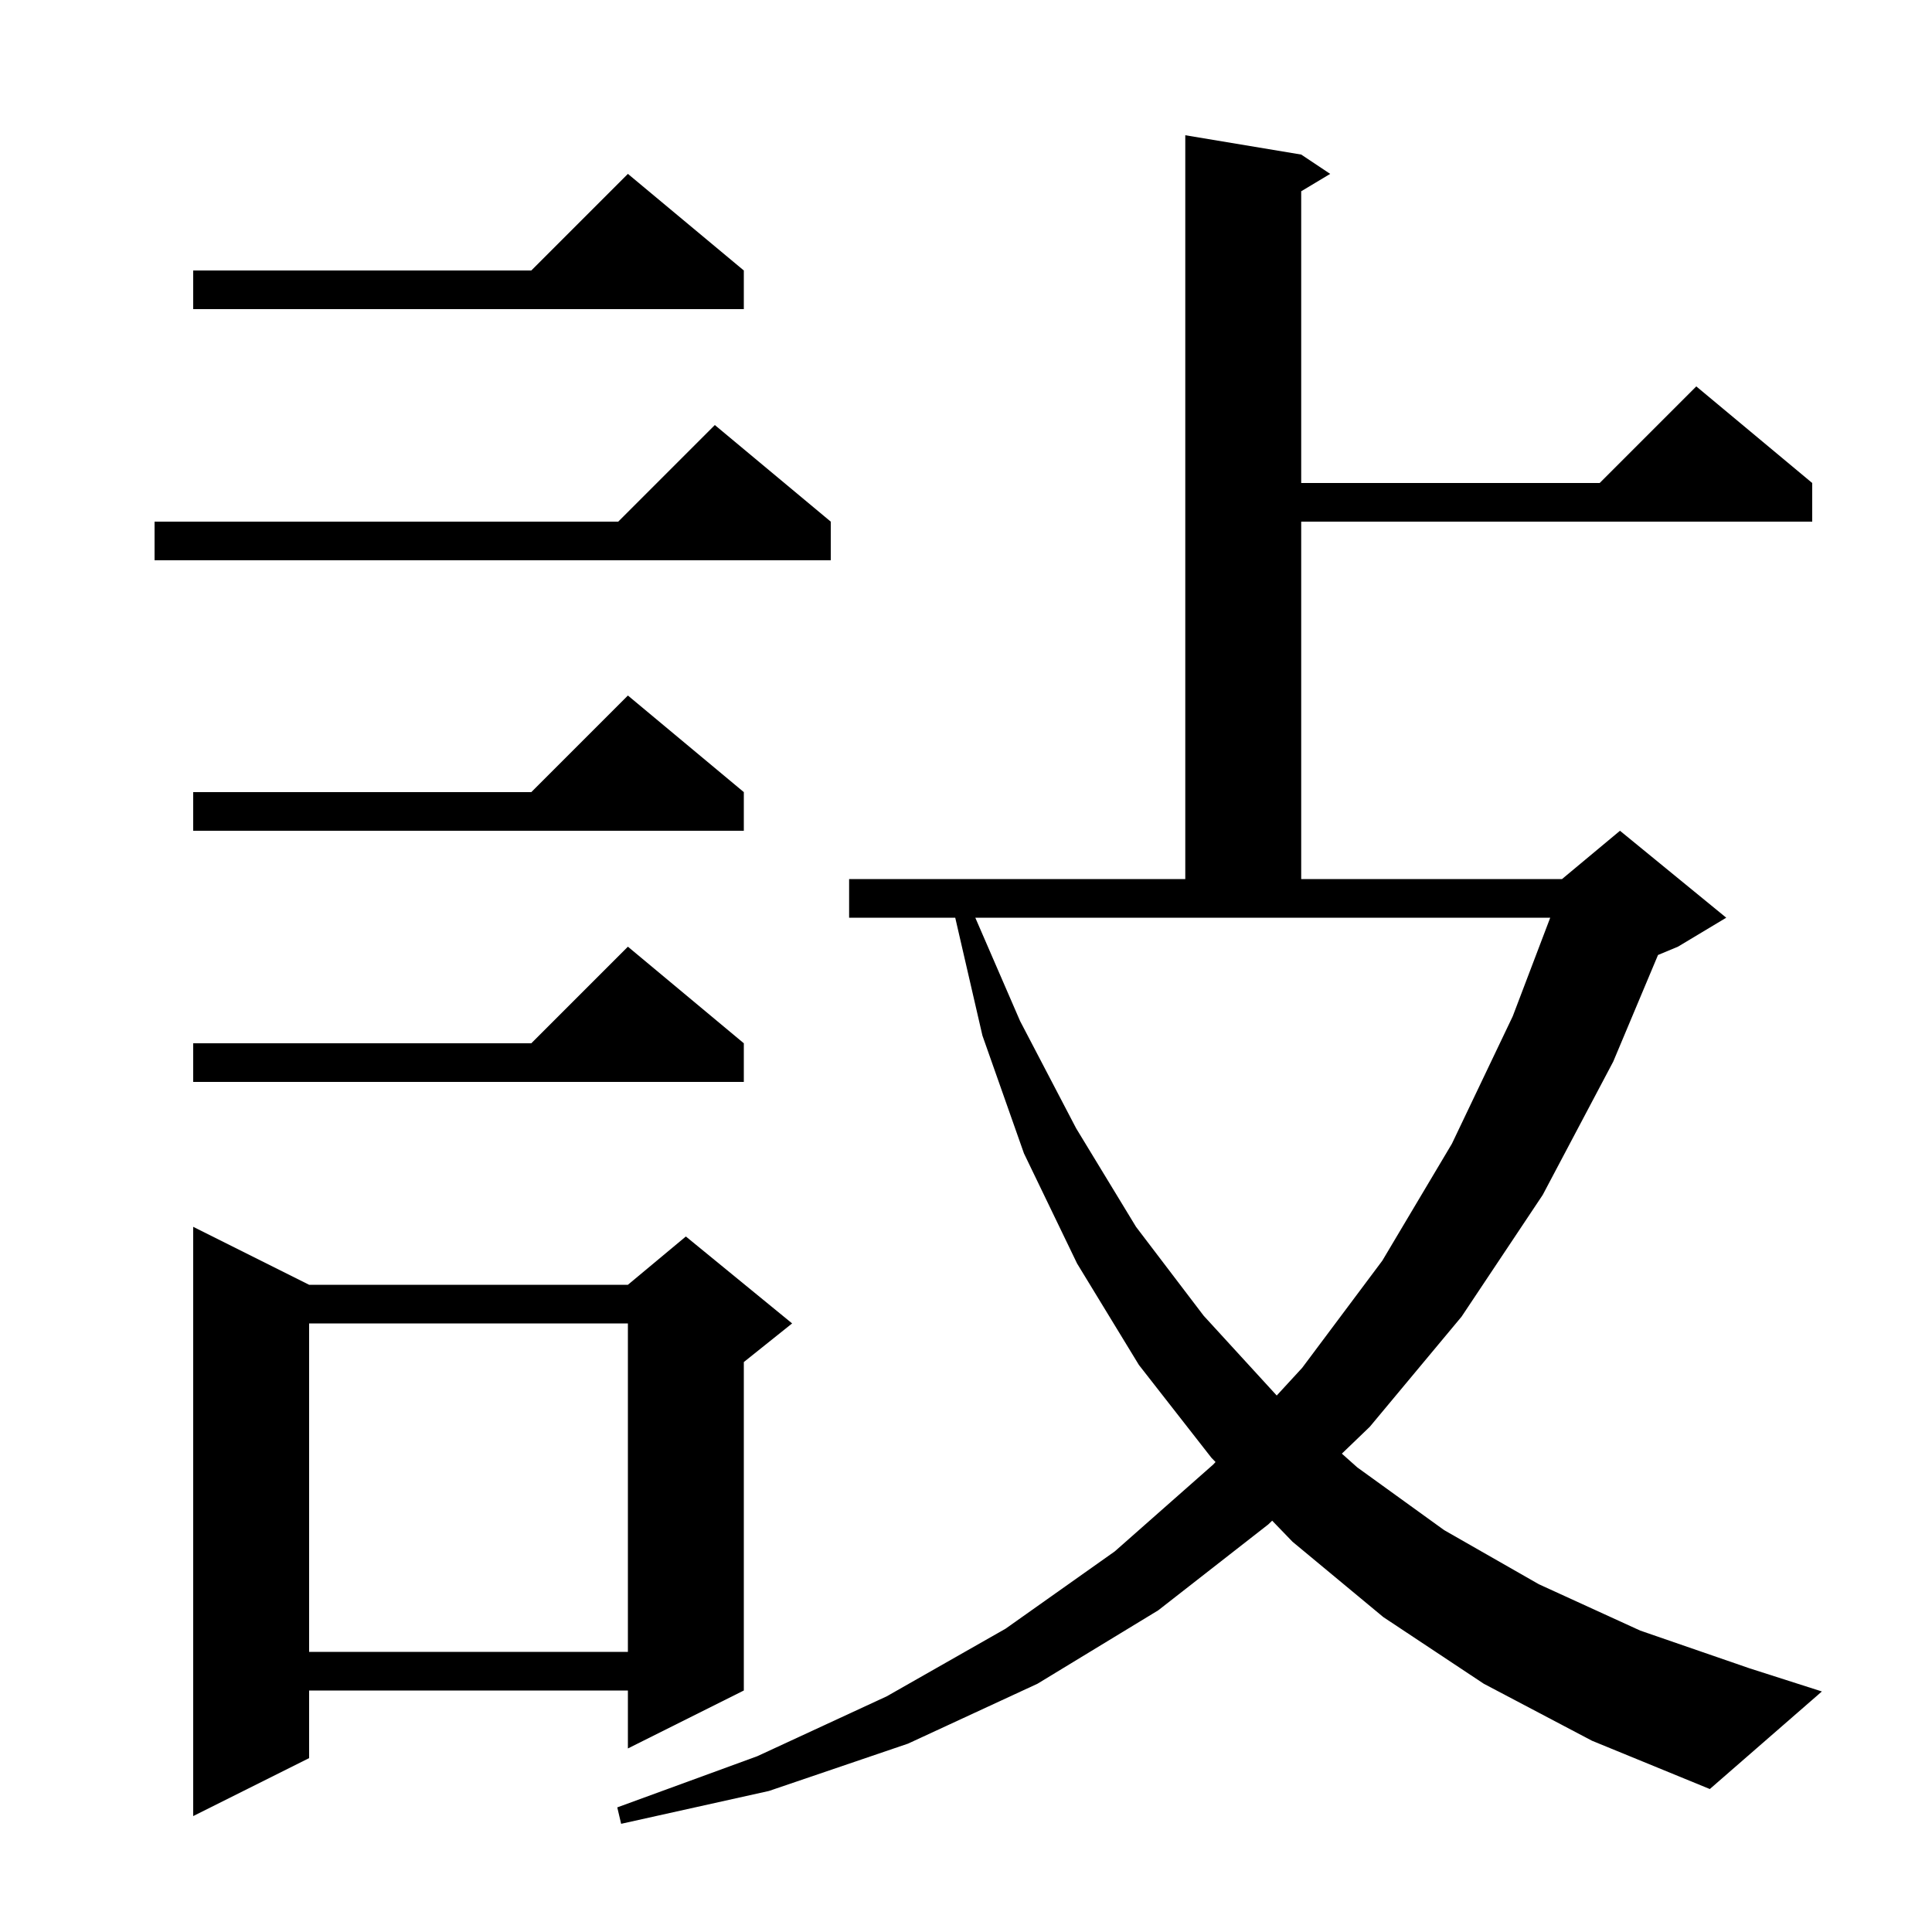 <svg xmlns="http://www.w3.org/2000/svg" xmlns:xlink="http://www.w3.org/1999/xlink" version="1.1" baseProfile="full" viewBox="0 0 200 200" width="200" height="200">
<g fill="black">
<path d="M 153.6 174.3 L 143.2 167.4 L 133.8 159.6 L 131.695 157.42 L 131.3 157.8 L 119.9 166.7 L 107.4 174.3 L 94.0 180.5 L 79.6 185.4 L 64.3 188.8 L 63.9 187.1 L 78.4 181.8 L 91.8 175.6 L 104.1 168.6 L 115.4 160.6 L 125.6 151.6 L 125.832 151.348 L 125.4 150.9 L 117.9 141.3 L 111.5 130.8 L 106.0 119.4 L 101.7 107.2 L 98.885 95.0 L 87.9 95.0 L 87.9 91.0 L 122.7 91.0 L 122.7 14.0 L 134.7 16.0 L 137.7 18.0 L 134.7 19.8 L 134.7 50.0 L 165.6 50.0 L 175.6 40.0 L 187.6 50.0 L 187.6 54.0 L 134.7 54.0 L 134.7 91.0 L 161.7 91.0 L 167.7 86.0 L 178.7 95.0 L 173.7 98.0 L 171.637 98.86 L 167.0 109.9 L 159.7 123.7 L 151.3 136.3 L 141.8 147.7 L 138.909 150.481 L 140.5 151.9 L 149.5 158.4 L 159.3 164.0 L 169.8 168.8 L 181.1 172.7 L 188.6 175.1 L 177.0 185.2 L 164.8 180.2 Z M 32.0 133.0 L 65.0 133.0 L 71.0 128.0 L 82.0 137.0 L 77.0 141.0 L 77.0 175.0 L 65.0 181.0 L 65.0 175.0 L 32.0 175.0 L 32.0 182.0 L 20.0 188.0 L 20.0 127.0 Z M 32.0 137.0 L 32.0 171.0 L 65.0 171.0 L 65.0 137.0 Z M 105.6 105.7 L 111.4 116.8 L 117.6 127.0 L 124.6 136.2 L 132.166 144.463 L 134.8 141.6 L 143.1 130.5 L 150.3 118.4 L 156.6 105.2 L 160.479 95.0 L 100.963 95.0 Z M 77.0 108.0 L 77.0 112.0 L 20.0 112.0 L 20.0 108.0 L 55.0 108.0 L 65.0 98.0 Z M 77.0 82.0 L 77.0 86.0 L 20.0 86.0 L 20.0 82.0 L 55.0 82.0 L 65.0 72.0 Z M 86.0 54.0 L 86.0 58.0 L 16.0 58.0 L 16.0 54.0 L 64.0 54.0 L 74.0 44.0 Z M 77.0 28.0 L 77.0 32.0 L 20.0 32.0 L 20.0 28.0 L 55.0 28.0 L 65.0 18.0 Z " />
</g>
</svg>
